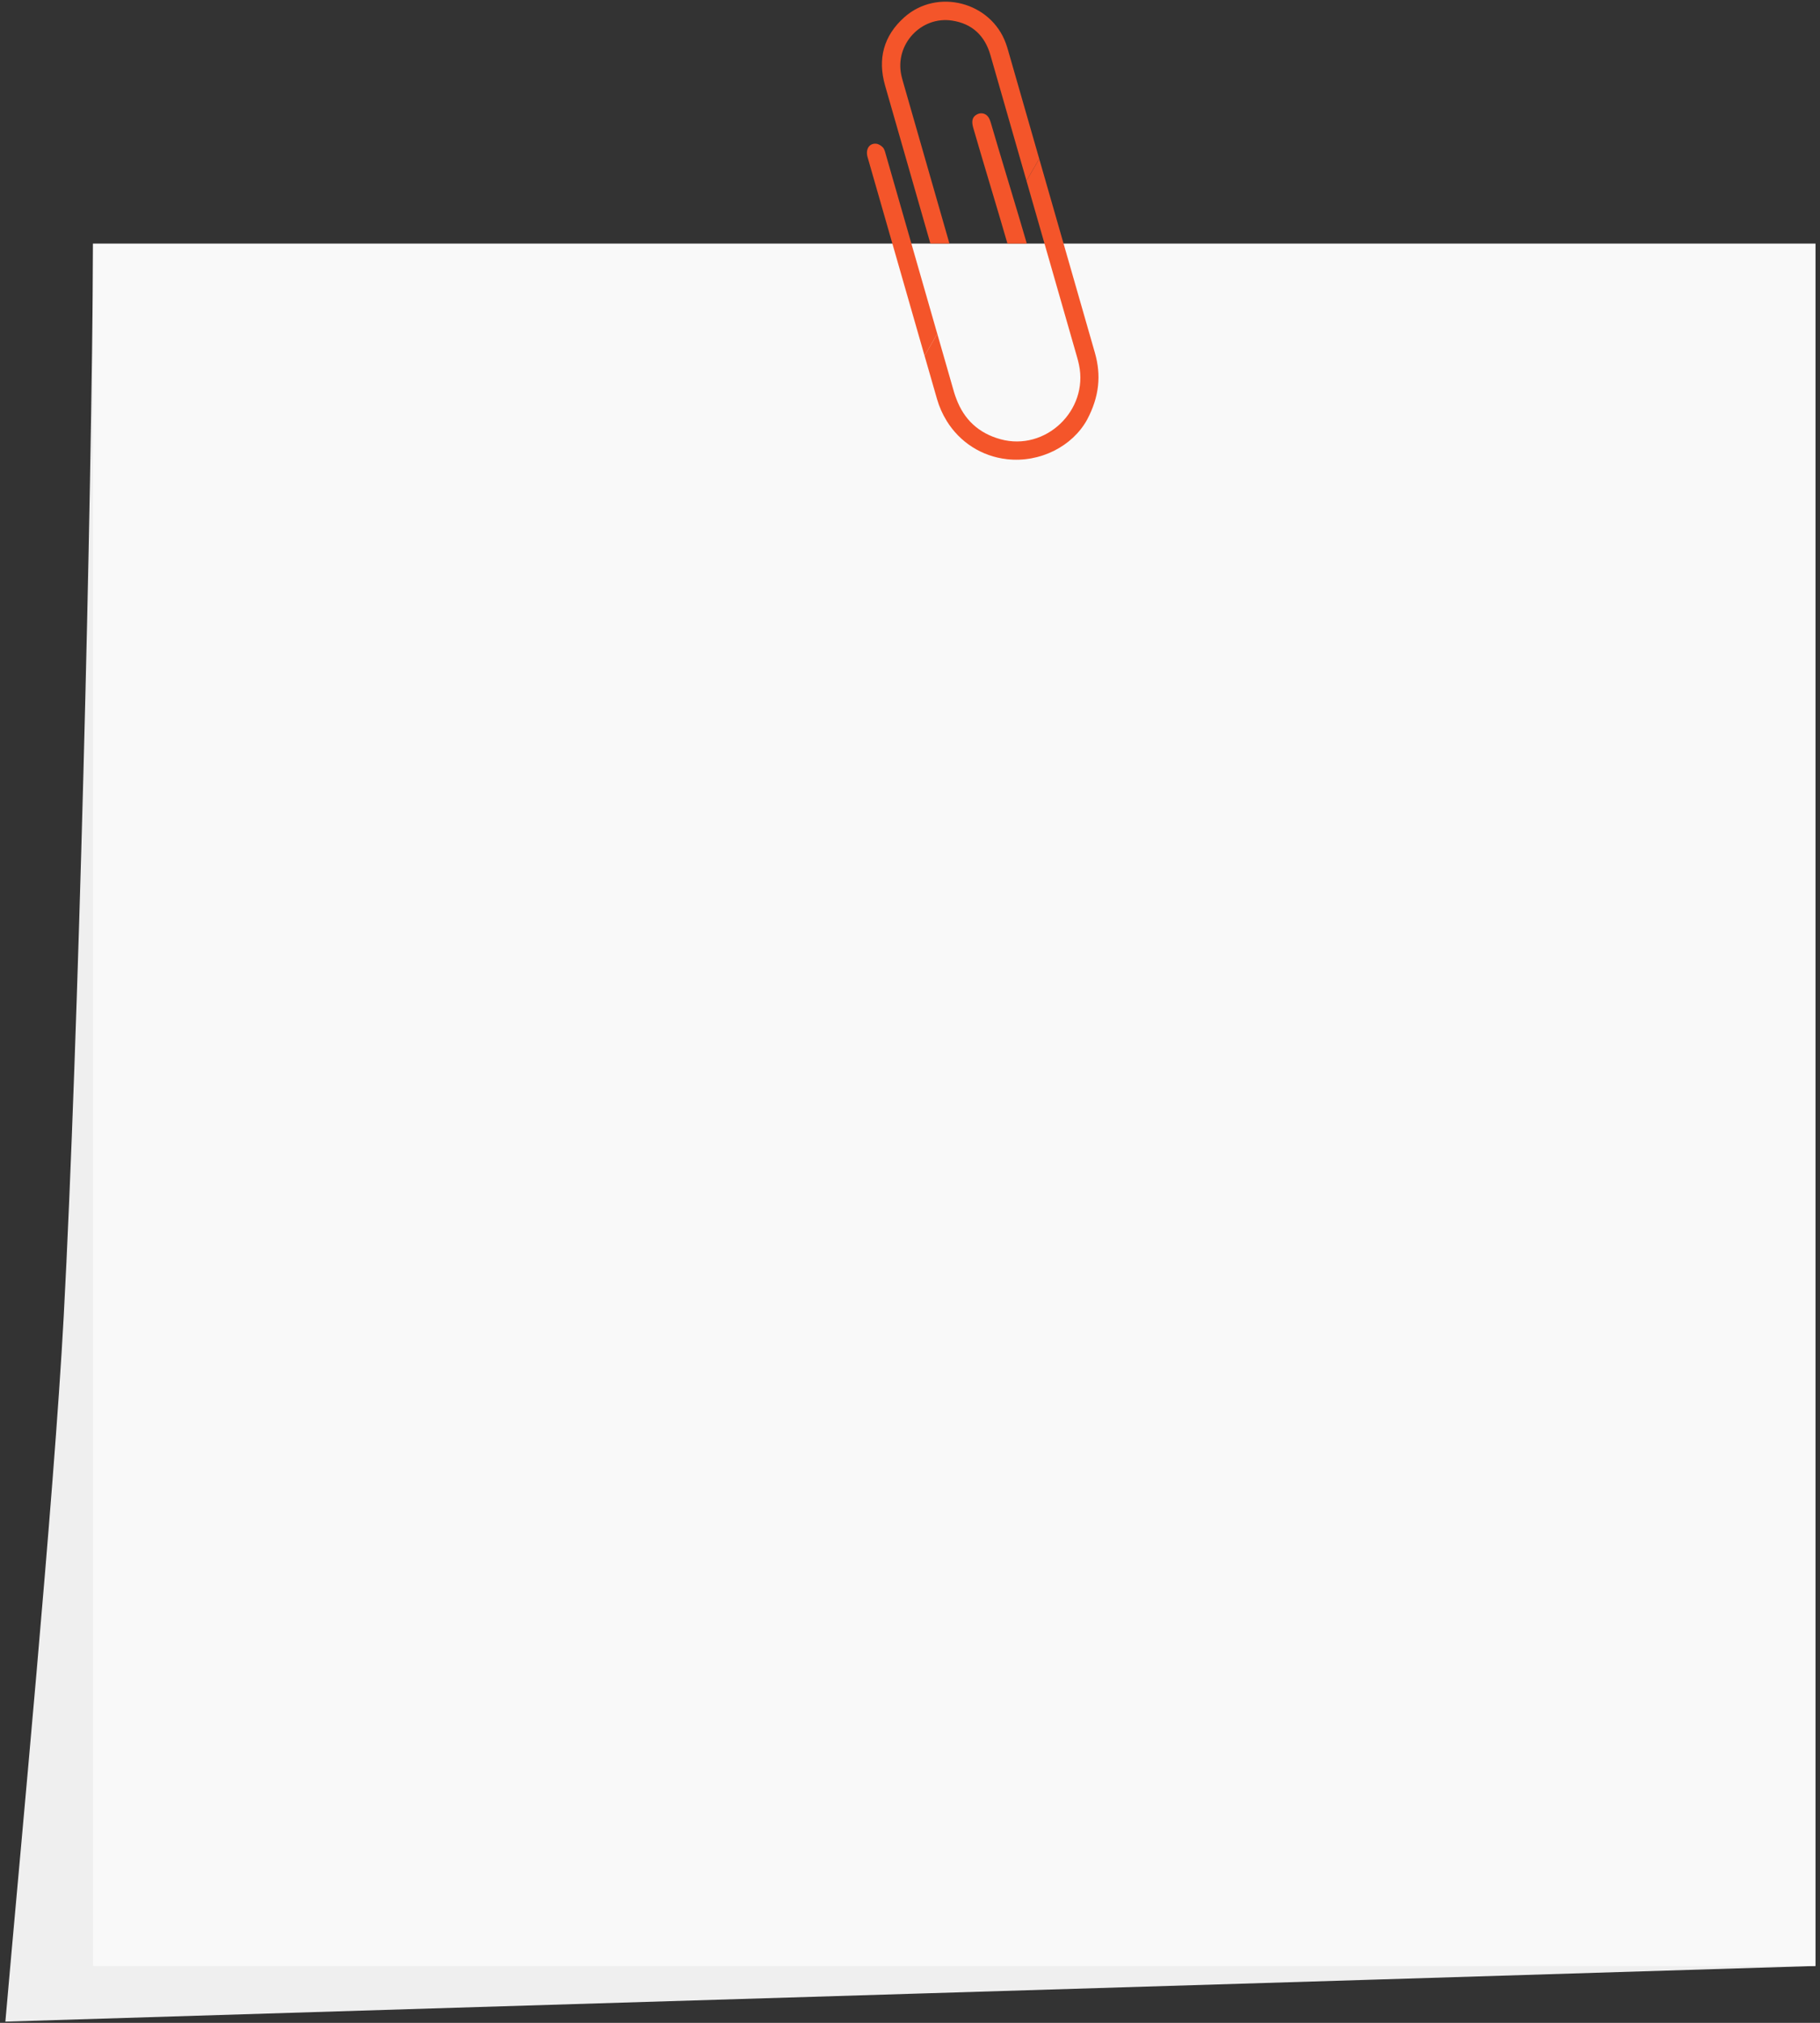 <svg width="278" height="309" viewBox="0 0 278 309" fill="none" xmlns="http://www.w3.org/2000/svg">
<rect x="0" y="0" width="278" height="309" fill="#333333" stroke="none"/>
<g style="mix-blend-mode:multiply">
<path d="M14.211 37.21C14.03 75.972 11.973 159.324 9.732 201.082C8.229 229.091 3.13 282.274 0.82 308.816C91.613 305.983 186.522 303.147 277.315 300.314C189.615 235.587 101.911 101.934 14.211 37.21Z" fill="#EFEFEF"/>
</g>
<path d="M277.315 37.21H14.211V300.314H277.315V37.21Z" fill="#F9F9F9"/>
<path d="M150.994 17.93C150.609 17.311 149.845 17.136 149.209 17.486C148.527 17.865 148.358 18.472 148.658 19.518C150.073 24.445 152.471 32.283 153.886 37.21H156.844C155.676 33.137 152.512 22.814 151.341 18.741C151.26 18.46 151.15 18.178 150.997 17.93H150.994Z" fill="#F4552A"/>
<path d="M135.276 23.493C135.176 23.149 135.079 22.752 134.848 22.507C134.591 22.238 134.19 21.988 133.83 21.956C132.772 21.856 132.178 22.811 132.519 24C135.417 34.114 138.313 44.228 141.221 54.339L143.168 50.996C140.538 41.827 137.909 32.659 135.276 23.493Z" fill="#F4552A"/>
<path d="M137.909 12.396C137.822 12.089 137.737 11.783 137.671 11.47C136.667 6.796 140.68 2.436 145.409 3.143C148.48 3.603 150.43 5.435 151.285 8.421C153.119 14.819 154.957 21.217 156.791 27.612L158.741 24.266C157.157 18.744 155.573 13.223 153.986 7.701C153.886 7.35 153.777 7.003 153.654 6.658C151.385 0.298 143.171 -1.853 138.128 2.642C134.967 5.46 134.031 8.994 135.189 13.05C138.485 24.585 138.798 25.672 142.113 37.203H145.024C141.975 26.567 140.958 23.03 137.906 12.393L137.909 12.396Z" fill="#F4552A"/>
<path d="M144.602 64.296C146.618 67.558 149.948 69.715 153.824 70.147C158.882 70.71 163.815 68.168 166.05 64.112C167.919 60.593 168.226 57.313 167.24 53.882C164.811 45.437 162.391 36.988 159.968 28.539C159.561 27.115 159.151 25.691 158.741 24.267L156.791 27.613C157.267 29.275 157.746 30.937 158.222 32.599C160.331 39.955 162.441 47.308 164.551 54.664C164.651 55.015 164.739 55.369 164.814 55.726C166.288 62.706 159.699 68.979 152.834 67.098C149.447 66.171 147.234 64.046 146.064 60.887C145.951 60.578 145.832 60.271 145.738 59.942C144.884 56.956 144.023 53.973 143.168 50.986L141.221 54.33C141.86 56.543 142.492 58.759 143.131 60.972C143.478 62.174 143.979 63.282 144.602 64.29V64.296Z" fill="#F4552A"/>
</svg>

